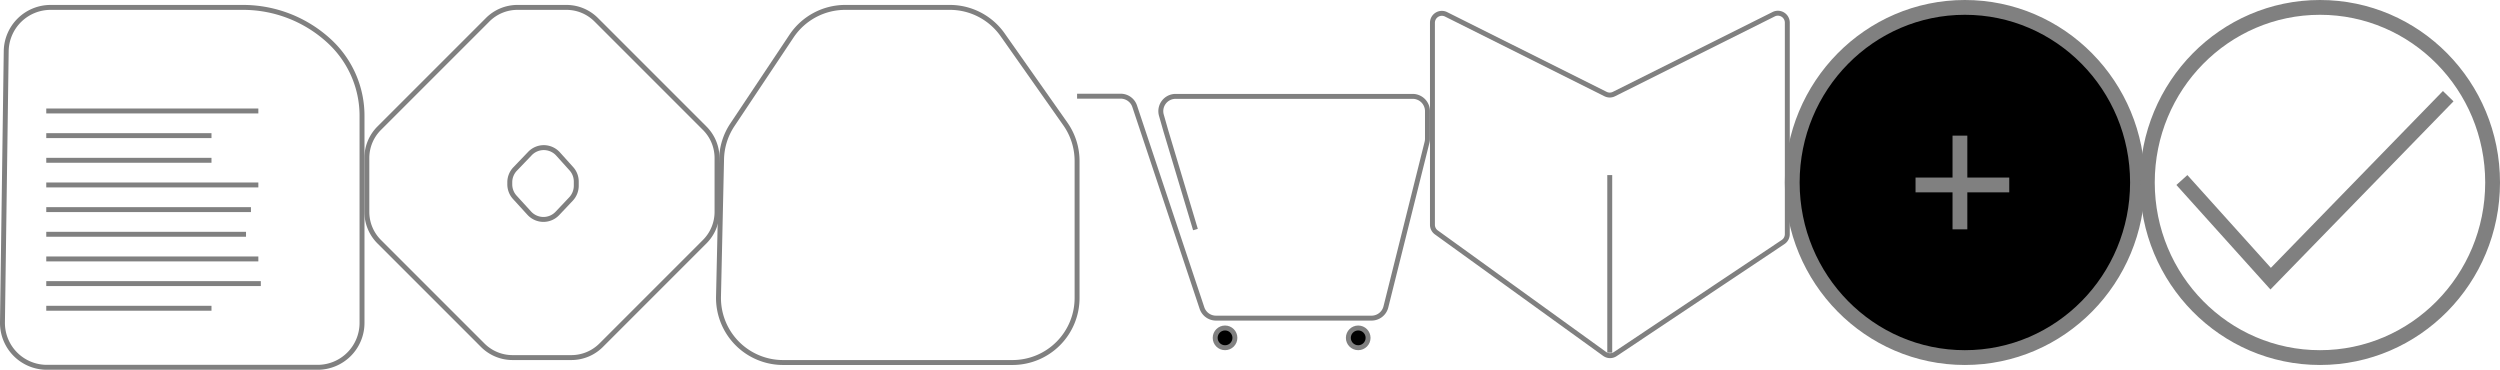 <svg id="Layer_1" data-name="Layer 1" xmlns="http://www.w3.org/2000/svg" viewBox="0 0 506.88 75"><defs><style>.cls-1,.cls-5{fill:none;}.cls-1,.cls-2,.cls-3,.cls-4,.cls-5,.cls-6{stroke:gray;stroke-miterlimit:10;}.cls-2{fill:#fff;}.cls-4,.cls-5,.cls-6{stroke-width:3px;}.cls-6{fill:#ff7bac;}</style></defs><title>icons_foodProject</title><path class="cls-1" d="M440.38,576.5h39a25.8,25.8,0,0,1,17.57,6.9h0a20.56,20.56,0,0,1,6.57,15.07v42a9,9,0,0,1-9,9H439.62a9,9,0,0,1-9-9.12l.76-55A9,9,0,0,1,440.38,576.5Z" transform="translate(-430.12 -575)"/><line class="cls-2" x1="9.38" y1="22.5" x2="52.38" y2="22.5"/><line class="cls-2" x1="9.38" y1="27.5" x2="42.88" y2="27.5"/><line class="cls-2" x1="9.38" y1="32.5" x2="42.88" y2="32.5"/><line class="cls-2" x1="9.38" y1="37.5" x2="52.38" y2="37.5"/><line class="cls-2" x1="9.38" y1="42.5" x2="50.88" y2="42.5"/><line class="cls-2" x1="9.38" y1="47.5" x2="49.88" y2="47.5"/><line class="cls-2" x1="9.38" y1="52.5" x2="52.38" y2="52.5"/><line class="cls-2" x1="9.38" y1="57.5" x2="52.88" y2="57.5"/><line class="cls-2" x1="9.38" y1="62.5" x2="42.88" y2="62.5"/><path class="cls-1" d="M535,576.5H545a8.54,8.54,0,0,1,6,2.5l22,22a8.54,8.54,0,0,1,2.5,6V618a8.54,8.54,0,0,1-2.5,6l-21,21a8.54,8.54,0,0,1-6,2.5H534a8.54,8.54,0,0,1-6-2.5l-21-21a8.54,8.54,0,0,1-2.5-6V607a8.54,8.54,0,0,1,2.5-6l22-22A8.54,8.54,0,0,1,535,576.5Z" transform="translate(-430.12 -575)"/><path class="cls-1" d="M533.48,612.35v-.43a3.89,3.89,0,0,1,1.06-2.63l3-3.13a3.89,3.89,0,0,1,2.87-1.23h0a3.91,3.91,0,0,1,2.85,1.28l2.7,3a3.87,3.87,0,0,1,1,2.65v.84a3.94,3.94,0,0,1-1.06,2.64l-2.76,2.92a3.89,3.89,0,0,1-2.88,1.23h0a3.91,3.91,0,0,1-2.84-1.28L534.49,615A3.91,3.91,0,0,1,533.48,612.35Z" transform="translate(-430.12 -575)"/><path class="cls-1" d="M601.51,576.5H622.7a13.08,13.08,0,0,1,10.71,5.56l12.7,18.05a13.06,13.06,0,0,1,2.39,7.54V635.4a13.09,13.09,0,0,1-13.1,13.1H588.89a13.09,13.09,0,0,1-13.09-13.39l.62-27.8a13.05,13.05,0,0,1,2.19-7l12-18A13.11,13.11,0,0,1,601.51,576.5Z" transform="translate(-430.12 -575)"/><path class="cls-1" d="M648.5,594.5h8.81a3,3,0,0,1,2.88,2.08l13.62,40.84a3,3,0,0,0,2.88,2.08h31.43a3,3,0,0,0,3-2.31l8.33-33.33a3,3,0,0,0,.09-.73v-5.59a3,3,0,0,0-3-3H668.53a3,3,0,0,0-2.92,3.88l.89,3.12,6,20" transform="translate(-430.12 -575)"/><circle class="cls-3" cx="248.38" cy="68.5" r="2"/><circle class="cls-3" cx="275.38" cy="68.5" r="2"/><path class="cls-1" d="M723.26,577.88l32.39,16.19a1.89,1.89,0,0,0,1.7,0l32.39-16.19a1.91,1.91,0,0,1,2.76,1.71v42.89a1.92,1.92,0,0,1-.85,1.59l-34,22.7a1.9,1.9,0,0,1-2.17,0l-34.14-24.65a1.9,1.9,0,0,1-.79-1.55V579.59A1.91,1.91,0,0,1,723.26,577.88Z" transform="translate(-430.12 -575)"/><line class="cls-1" x1="326.38" y1="35.5" x2="326.38" y2="71.5"/><ellipse class="cls-4" cx="398.38" cy="37" rx="35" ry="35.5"/><ellipse class="cls-5" cx="470.38" cy="37" rx="35" ry="35.5"/><polyline class="cls-5" points="442.38 36.5 460.38 56.5 496.38 19.5"/><line class="cls-6" x1="397.38" y1="27.5" x2="397.38" y2="46.5"/><line class="cls-6" x1="388.38" y1="37.5" x2="407.38" y2="37.5"/></svg>
